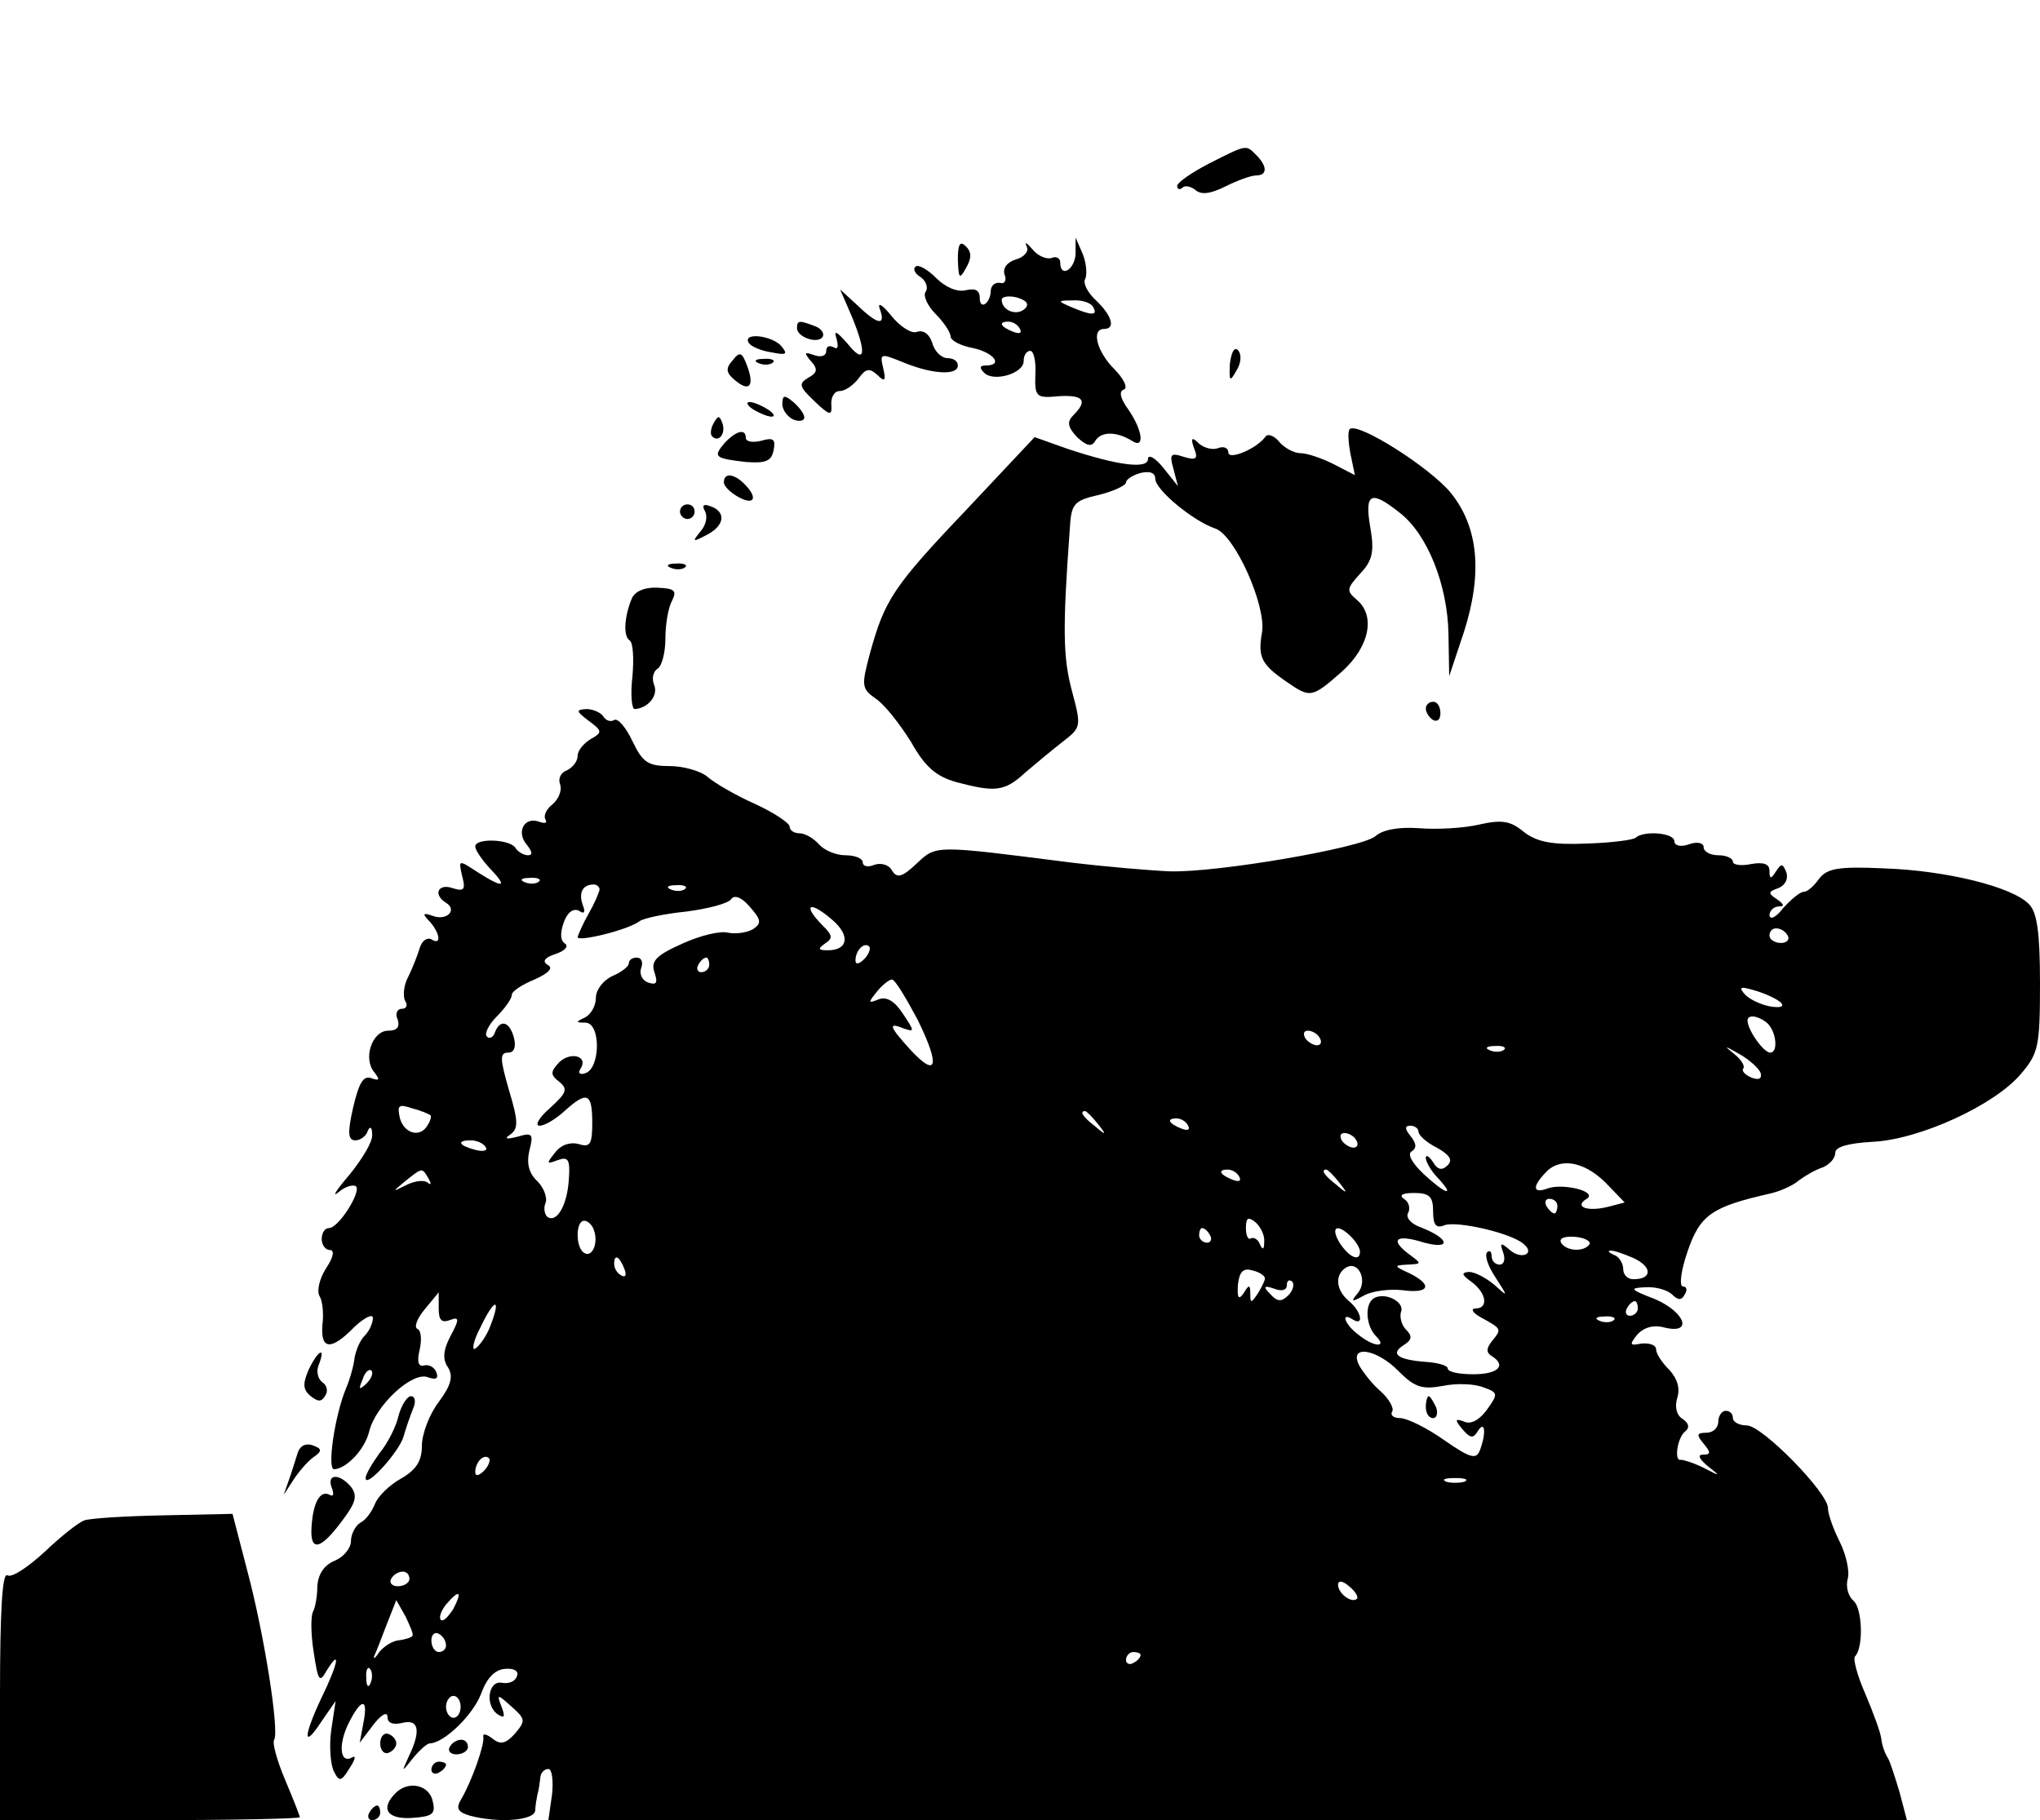 <?xml version="1.0" standalone="no"?>
<!DOCTYPE svg PUBLIC "-//W3C//DTD SVG 20010904//EN"
 "http://www.w3.org/TR/2001/REC-SVG-20010904/DTD/svg10.dtd">
<svg version="1.0" xmlns="http://www.w3.org/2000/svg"
 width="279pt" height="249pt" viewBox="0 0 279 249"
 preserveAspectRatio="xMidYMid meet">

<g transform="translate(0,249) scale(0.1,-0.1)"
fill="#000000" stroke="none">
<path d="M1653 2266 c-23 -12 -42 -25 -43 -30 0 -5 3 -6 7 -3 3 4 12 2 18 -3
8 -7 21 -5 41 5 16 8 35 15 42 15 15 0 16 12 0 28 -14 14 -12 15 -65 -12z"/>
<path d="M1310 2135 c1 -26 2 -28 11 -12 8 14 8 22 0 30 -8 8 -11 3 -11 -18z"/>
<path d="M1404 2153 c4 -6 -3 -15 -15 -18 -12 -4 -18 -12 -15 -21 3 -7 0 -13
-6 -11 -7 1 -12 -3 -13 -10 0 -18 -15 -28 -15 -11 0 11 -6 14 -19 11 -12 -3
-28 4 -41 17 -12 12 -25 19 -28 15 -4 -3 0 -10 7 -14 7 -5 11 -14 7 -20 -4 -5
2 -19 14 -31 11 -11 20 -25 20 -30 0 -6 14 -13 30 -16 29 -6 43 -24 18 -24 -8
0 -9 -3 -2 -10 13 -13 54 -1 54 16 0 8 4 14 9 14 5 0 8 -15 7 -32 -1 -31 1
-33 32 -30 34 2 40 -6 20 -26 -9 -9 -8 -16 5 -30 13 -12 20 -14 25 -5 8 13 29
13 50 0 18 -12 15 14 -5 43 -11 15 -13 25 -6 27 6 2 0 15 -13 28 -24 24 -32
55 -14 55 16 0 11 18 -11 39 -12 11 -18 24 -15 29 3 6 2 21 -3 34 l-10 23 0
-22 c-1 -22 -21 -34 -21 -12 0 6 -6 9 -12 6 -7 -2 -19 3 -26 12 -8 9 -11 11
-8 4z m-2 -85 c-11 -11 -32 -3 -32 12 0 4 9 6 21 3 13 -4 17 -9 11 -15z m93 2
c7 -12 -2 -12 -30 0 -19 8 -19 9 2 9 12 1 25 -3 28 -9z m-100 -30 c3 -6 -1 -7
-9 -4 -18 7 -21 14 -7 14 6 0 13 -4 16 -10z"/>
<path d="M1165 2057 c21 -51 18 -67 -6 -37 -15 17 -19 19 -15 7 3 -11 2 -16
-4 -12 -6 3 -10 1 -10 -5 0 -7 -7 -9 -16 -6 -14 5 -15 4 -5 -8 10 -11 9 -16
-4 -23 -13 -8 -12 -12 9 -32 21 -20 24 -20 23 -5 -1 10 4 19 11 19 8 0 19 8
26 17 10 14 15 15 26 5 10 -10 12 -8 8 9 -5 21 -4 21 28 8 39 -16 74 -18 74
-4 0 6 -6 10 -14 10 -8 0 -18 9 -21 21 -4 12 -12 18 -21 15 -7 -3 -23 7 -35
22 -12 15 -19 19 -16 10 9 -24 -2 -23 -30 4 l-24 22 16 -37z"/>
<path d="M1090 2041 c0 -12 28 -22 35 -12 3 5 -2 12 -11 15 -21 8 -24 8 -24
-3z"/>
<path d="M1024 2021 c3 -5 17 -11 31 -13 20 -4 23 -3 14 8 -12 15 -54 20 -45
5z"/>
<path d="M1682 1992 c-1 -24 0 -25 9 -9 7 11 7 23 2 28 -5 5 -9 -3 -11 -19z"/>
<path d="M1002 1997 c-10 -11 -9 -17 3 -27 20 -17 27 -8 17 19 -7 19 -10 21
-20 8z"/>
<path d="M1038 1993 c7 -3 16 -2 19 1 4 3 -2 6 -13 5 -11 0 -14 -3 -6 -6z"/>
<path d="M1070 1937 c0 -8 7 -17 15 -21 8 -3 15 -2 15 3 0 5 -7 14 -15 21 -12
10 -15 10 -15 -3z"/>
<path d="M1030 1930 c8 -5 20 -10 25 -10 6 0 3 5 -5 10 -8 5 -19 10 -25 10 -5
0 -3 -5 5 -10z"/>
<path d="M976 1911 c-4 -7 -5 -15 -2 -18 9 -9 19 4 14 18 -4 11 -6 11 -12 0z"/>
<path d="M1846 1903 c-3 -3 -2 -18 1 -34 l6 -29 -29 15 c-16 8 -36 15 -45 15
-9 0 -22 7 -29 15 -7 9 -16 12 -19 8 -12 -17 -51 -33 -51 -22 0 6 -6 9 -14 6
-7 -3 -19 0 -26 6 -10 10 -12 8 -7 -6 6 -15 3 -17 -14 -12 -18 6 -20 4 -14
-17 l6 -23 -20 25 c-11 14 -21 19 -21 12 0 -14 -41 -9 -110 14 l-45 16 -93
-99 c-101 -106 -112 -124 -132 -196 -12 -45 -12 -49 8 -63 12 -8 33 -35 48
-59 19 -34 34 -47 62 -55 53 -14 66 -13 94 13 14 12 37 31 51 42 26 20 26 21
13 70 -12 45 -13 83 -3 220 2 36 5 40 40 48 20 5 37 13 37 17 0 4 9 10 20 13
13 3 20 0 20 -8 0 -15 52 -58 82 -68 27 -9 70 -106 64 -142 -6 -34 -1 -44 34
-68 32 -22 34 -22 75 14 38 34 47 77 20 99 -14 12 -13 15 5 35 17 18 20 30 14
64 -8 47 1 51 41 19 37 -29 65 -98 66 -166 l1 -57 20 60 c26 81 20 144 -18
191 -29 35 -127 97 -138 87z"/>
<path d="M991 1884 c-16 -19 -14 -21 29 -26 27 -2 35 1 38 16 3 15 0 18 -17
13 -12 -3 -21 -1 -21 4 0 13 -13 10 -29 -7z"/>
<path d="M990 1830 c0 -5 9 -14 20 -20 22 -12 27 -1 8 18 -14 14 -28 16 -28 2z"/>
<path d="M930 1790 c0 -5 5 -10 10 -10 6 0 10 5 10 10 0 6 -4 10 -10 10 -5 0
-10 -4 -10 -10z"/>
<path d="M964 1791 c4 -7 2 -19 -6 -28 -12 -15 -11 -15 10 -4 24 13 25 32 2
39 -8 3 -10 0 -6 -7z"/>
<path d="M918 1713 c7 -3 16 -2 19 1 4 3 -2 6 -13 5 -11 0 -14 -3 -6 -6z"/>
<path d="M864 1671 c-10 -24 -12 -51 -3 -57 5 -3 6 -25 4 -49 -3 -25 -1 -45 3
-45 18 1 32 18 27 32 -4 9 -2 19 4 23 6 3 11 22 11 41 0 20 4 43 9 52 7 14 4
17 -20 18 -17 1 -31 -5 -35 -15z"/>
<path d="M1950 1521 c0 -6 5 -13 10 -16 6 -3 10 1 10 9 0 9 -4 16 -10 16 -5 0
-10 -4 -10 -9z"/>
<path d="M805 1504 c19 -14 19 -16 3 -25 -10 -6 -18 -16 -18 -23 0 -8 -7 -16
-15 -20 -8 -3 -12 -11 -9 -19 3 -8 -2 -20 -10 -27 -9 -7 -13 -16 -10 -21 3 -5
-1 -6 -9 -3 -20 7 -31 -14 -17 -31 8 -10 9 -15 2 -15 -6 0 -14 5 -17 10 -7 12
-55 14 -55 2 0 -5 9 -18 20 -30 25 -26 19 -28 -17 -5 -26 17 -26 17 -21 -5 5
-19 3 -22 -13 -17 -20 7 -27 -9 -9 -20 16 -10 1 -25 -18 -18 -14 5 -15 3 -4
-8 14 -16 16 -33 2 -24 -6 3 -13 -2 -16 -12 -3 -10 -10 -28 -16 -40 -6 -11 -7
-26 -4 -32 4 -6 2 -11 -4 -11 -7 0 -10 -7 -6 -15 3 -10 -1 -15 -13 -15 -22 0
-35 -38 -19 -57 8 -10 7 -12 -4 -8 -11 4 -17 -6 -25 -40 -8 -35 -7 -45 3 -45
7 0 15 6 17 13 3 7 6 5 6 -5 1 -10 -14 -34 -31 -55 -18 -21 -25 -32 -15 -24 9
8 20 11 24 8 7 -8 -24 -57 -37 -57 -6 0 -10 -7 -10 -15 0 -8 5 -15 11 -15 7 0
5 -10 -5 -25 -9 -14 -13 -31 -9 -38 4 -6 6 -24 4 -39 -3 -35 12 -36 44 -3 14
13 25 18 25 12 0 -7 -5 -18 -11 -24 -7 -7 -12 -20 -14 -30 -1 -10 -6 -29 -12
-43 -15 -36 -26 -110 -16 -110 17 1 42 27 48 52 9 36 59 82 80 74 11 -4 15 -2
12 6 -2 7 -10 12 -17 10 -8 -2 -10 5 -6 22 3 13 2 26 -3 28 -5 2 -1 14 10 27
l19 23 0 -22 c0 -16 4 -20 15 -16 13 5 14 2 1 -22 -10 -19 -11 -32 -3 -43 7
-12 4 -24 -13 -47 -13 -17 -23 -44 -23 -60 0 -21 -8 -33 -29 -45 -16 -9 -31
-24 -35 -34 -4 -10 -12 -22 -20 -26 -7 -4 -13 -16 -13 -25 0 -10 -10 -22 -22
-27 -15 -6 -23 -19 -24 -35 0 -14 -3 -30 -6 -35 -3 -6 -3 -30 1 -55 6 -40 8
-43 18 -25 20 32 15 8 -7 -37 -25 -53 -26 -72 -1 -34 l20 29 -6 -40 c-3 -22
-1 -48 4 -57 7 -14 10 -13 21 5 8 12 9 18 4 15 -17 -10 -20 17 -5 47 17 34 27
35 20 0 l-5 -27 19 25 c11 14 19 18 19 10 0 -8 7 -11 20 -8 23 6 26 -11 9 -46
-10 -22 -10 -22 6 -2 9 11 19 20 23 20 20 1 59 39 70 68 8 22 19 33 33 34 12
1 19 -3 16 -10 -2 -7 -11 -11 -21 -9 -19 3 -23 -33 -4 -44 8 -5 9 -2 4 11 -7
18 -6 18 14 0 19 -17 19 -19 4 -37 -13 -14 -20 -15 -31 -6 -8 6 -13 7 -12 2 2
-10 -15 -59 -30 -85 -8 -13 -5 -18 12 -23 38 -10 87 -7 89 7 0 6 2 17 3 22 2
6 3 16 4 23 0 6 5 12 11 12 5 0 7 -16 5 -35 l-5 -35 929 0 929 0 -10 38 c-6
20 -13 42 -16 47 -4 6 -8 17 -9 26 -1 9 -11 36 -22 62 -11 25 -17 48 -14 51
12 12 10 66 -2 76 -7 6 -11 19 -8 30 3 10 -2 33 -11 51 -9 18 -16 38 -16 46 0
21 -90 113 -111 113 -11 0 -19 5 -19 10 0 6 -4 10 -10 10 -5 0 -10 -7 -10 -15
0 -8 -7 -15 -16 -15 -14 0 -14 -3 -4 -15 10 -12 10 -15 -1 -15 -8 0 -5 -6 7
-16 18 -14 17 -14 -6 -2 -14 7 -28 11 -31 11 -10 -3 -5 31 6 39 6 5 5 11 -4
17 -8 5 -11 16 -7 29 4 13 0 26 -11 38 -10 10 -18 22 -18 28 0 6 -9 9 -20 8
-16 -3 -17 -2 -6 12 9 10 22 14 37 10 40 -10 29 21 -13 39 -34 13 -35 15 -13
16 15 1 31 -4 37 -10 8 -8 13 -8 17 0 4 6 3 11 -2 11 -6 0 -3 22 6 48 17 50
33 61 112 79 14 3 32 11 40 18 8 6 23 15 33 18 9 4 17 12 17 20 0 8 17 13 51
15 64 3 167 50 203 93 24 28 26 38 26 124 0 69 -4 97 -15 108 -23 24 -113 46
-197 49 -64 3 -79 0 -90 -14 -7 -10 -16 -18 -21 -18 -5 0 -17 -10 -28 -22 -10
-13 -18 -17 -19 -10 0 6 6 12 13 12 8 0 7 3 -3 10 -12 8 -12 10 2 15 10 4 14
13 11 22 -5 12 -7 12 -14 1 -7 -11 -9 -11 -9 1 0 9 -8 12 -25 9 -14 -3 -25 -1
-25 3 0 5 -9 9 -20 9 -11 0 -20 5 -20 11 0 6 -9 8 -20 4 -11 -4 -20 -2 -20 4
0 12 -42 15 -53 5 -3 -3 -33 -7 -67 -8 -47 -2 -68 2 -86 16 -18 15 -30 17 -61
10 -21 -5 -58 -7 -82 -5 -28 2 -50 -2 -60 -11 -19 -16 -217 -50 -281 -48 -25
1 -85 6 -135 12 -188 24 -184 24 -211 -1 -20 -19 -27 -21 -34 -10 -4 8 -15 11
-24 8 -9 -4 -16 -2 -16 3 0 6 -11 10 -24 10 -13 0 -29 7 -36 15 -7 8 -19 15
-26 15 -8 0 -14 4 -14 9 0 5 -21 19 -47 31 -27 12 -56 29 -65 37 -9 8 -33 15
-52 15 -30 0 -37 5 -51 34 -9 19 -20 32 -25 29 -5 -3 -11 -1 -15 5 -3 5 -14
10 -23 10 -15 -1 -14 -3 3 -16z m-68 -220 c-3 -3 -12 -4 -19 -1 -8 3 -5 6 6 6
11 1 17 -2 13 -5z m83 -11 c-1 -5 -7 -19 -15 -33 -8 -14 -14 -28 -15 -32 0 -7
70 10 85 22 6 4 34 10 64 13 30 4 57 11 61 17 4 6 14 3 25 -10 16 -18 17 -23
5 -31 -8 -5 -24 -7 -34 -5 -11 3 -39 -4 -63 -15 -36 -16 -43 -24 -38 -39 5
-15 3 -18 -9 -14 -8 3 -12 12 -9 20 3 8 0 14 -6 14 -6 0 -11 -3 -11 -8 0 -4
-10 -12 -22 -17 -13 -6 -23 -19 -23 -30 0 -11 -7 -23 -15 -27 -13 -6 -13 -7 1
-7 21 -1 20 -62 0 -69 -8 -3 -11 0 -7 6 11 17 -13 24 -29 9 -12 -13 -13 -17 0
-27 12 -10 10 -15 -13 -36 -15 -13 -21 -24 -14 -24 7 0 22 9 34 20 31 28 38
25 38 -16 0 -30 -3 -34 -19 -29 -11 3 -24 -1 -32 -12 -12 -15 -12 -16 4 -10
14 5 17 1 15 -26 -2 -35 -16 -60 -29 -52 -4 3 -6 12 -3 19 3 7 -2 21 -11 30
-12 11 -15 25 -11 42 6 23 4 25 -16 19 -16 -4 -19 -3 -10 3 11 8 11 18 -2 61
-12 42 -13 51 -1 51 8 0 11 7 8 20 -6 23 -19 26 -26 8 -2 -7 -8 -10 -11 -6 -4
3 2 16 13 27 12 12 21 25 21 30 0 5 14 14 31 21 20 9 26 16 18 20 -8 5 -4 10
11 15 12 4 18 10 13 14 -7 4 -7 15 -2 29 5 14 13 20 21 16 7 -5 9 -2 5 8 -6
17 0 28 15 28 4 0 8 -3 8 -7z m117 1 c-3 -3 -12 -4 -19 -1 -8 3 -5 6 6 6 11 1
17 -2 13 -5z m202 -43 c24 -21 21 -41 -7 -41 -13 0 -14 2 -4 9 11 7 11 11 -2
24 -30 30 -19 36 13 8z m1306 -21 c3 -5 -1 -10 -9 -10 -9 0 -16 5 -16 10 0 6
4 10 9 10 6 0 13 -4 16 -10z m-1263 -32 c-7 -7 -12 -8 -12 -2 0 14 12 26 19
19 2 -3 -1 -11 -7 -17z m-212 -8 c0 -5 -5 -10 -11 -10 -5 0 -7 5 -4 10 3 6 8
10 11 10 2 0 4 -4 4 -10z m285 -75 c31 -63 27 -81 -10 -41 -29 32 -31 38 -9
29 15 -5 15 -4 -1 20 -11 17 -22 24 -33 20 -15 -6 -15 -5 -3 10 7 9 17 17 21
17 4 0 19 -25 35 -55z m1180 24 c6 -6 1 -8 -13 -6 -12 2 -28 9 -35 16 -10 11
-7 12 13 6 14 -4 29 -11 35 -16z m-20 -27 c14 -10 18 -42 6 -42 -9 0 -31 31
-31 44 0 8 13 7 25 -2z m-610 -22 c3 -5 2 -10 -4 -10 -5 0 -13 5 -16 10 -3 6
-2 10 4 10 5 0 13 -4 16 -10z m252 -16 c-3 -3 -12 -4 -19 -1 -8 3 -5 6 6 6 11
1 17 -2 13 -5z m351 -32 c2 -8 -3 -10 -13 -6 -9 4 -13 9 -11 12 3 3 -2 12 -12
20 -15 12 -14 12 7 0 14 -8 27 -20 29 -26z m-1819 -58 c1 -1 0 -7 -4 -13 -10
-18 -32 -12 -38 9 -4 18 -2 20 16 14 12 -3 24 -8 26 -10z m912 -11 c13 -16 12
-17 -3 -4 -17 13 -22 21 -14 21 2 0 10 -8 17 -17z m124 -3 c3 -6 -1 -7 -9 -4
-18 7 -21 14 -7 14 6 0 13 -4 16 -10z m315 -8 c0 -5 11 -15 25 -22 18 -10 22
-17 15 -24 -8 -8 -14 -6 -20 4 -5 8 -10 11 -10 6 0 -5 7 -18 17 -28 24 -26 10
-22 -20 6 -16 15 -23 28 -16 31 7 5 6 11 -2 21 -8 10 -8 14 0 14 6 0 11 -4 11
-8z m-85 -12 c3 -5 2 -10 -4 -10 -5 0 -13 5 -16 10 -3 6 -2 10 4 10 5 0 13 -4
16 -10z m-1191 -9 c4 -5 -3 -7 -14 -4 -23 6 -26 13 -6 13 8 0 17 -4 20 -9z
m1531 -48 l27 -28 -23 -6 c-28 -7 -47 0 -29 11 16 10 -33 22 -54 14 -19 -7
-21 2 -3 21 19 22 52 17 82 -12z m-1609 5 c4 -7 4 -10 -1 -6 -4 4 -17 3 -29
-3 -20 -10 -20 -10 -2 5 24 19 23 19 32 4z m1109 2 c3 -6 -1 -7 -9 -4 -18 7
-21 14 -7 14 6 0 13 -4 16 -10z m136 -7 c13 -16 12 -17 -3 -4 -17 13 -22 21
-14 21 2 0 10 -8 17 -17z m129 -40 c0 -19 4 -24 16 -19 17 6 92 -11 108 -26
16 -13 -3 -22 -19 -8 -13 11 -14 10 -9 -4 3 -9 1 -16 -5 -16 -6 0 -11 5 -11
12 0 6 -3 8 -6 5 -4 -4 1 -19 11 -34 18 -28 18 -28 -2 -10 -11 9 -26 17 -34
17 -11 -1 -10 -4 4 -14 20 -15 23 -36 5 -36 -7 0 -4 -6 7 -12 29 -16 29 -16
16 -32 -8 -10 -9 -16 -1 -21 21 -13 9 -25 -25 -25 -19 0 -35 3 -35 8 0 4 -14
8 -31 9 -38 3 -48 11 -29 23 11 7 12 12 3 21 -6 6 -9 17 -7 24 6 14 -22 28
-37 19 -13 -8 -11 -38 3 -52 16 -16 -3 -15 -24 2 -19 14 -25 32 -8 21 16 -10
12 11 -5 25 -18 15 -20 36 -4 46 17 10 30 -18 16 -35 -10 -12 -9 -13 9 -3 11
6 35 9 52 7 37 -5 42 7 10 23 -22 10 -22 11 -3 12 20 1 20 1 1 15 -26 20 -16
27 22 15 38 -10 34 6 -5 21 -14 5 -21 14 -17 20 3 6 1 15 -6 19 -7 5 -2 8 14
8 21 0 26 -5 26 -25z m170 7 c0 -5 -2 -10 -4 -10 -3 0 -8 5 -11 10 -3 6 -1 10
4 10 6 0 11 -4 11 -10z m-401 -49 c0 -10 -2 -12 -6 -3 -2 6 -8 10 -12 8 -4 -3
-7 4 -7 14 0 14 3 16 13 8 7 -6 13 -18 12 -27z m-917 17 c7 -18 -2 -39 -13
-32 -12 7 -12 44 0 44 5 0 11 -6 13 -12z m843 -8 c3 -5 1 -10 -4 -10 -6 0 -11
5 -11 10 0 6 2 10 4 10 3 0 8 -4 11 -10z m193 -2 c7 -7 12 -16 12 -20 0 -15
-15 -8 -28 12 -13 22 -3 27 16 8z m326 -10 c-7 -11 -32 -10 -39 2 -3 6 4 9 19
8 13 -1 22 -6 20 -10z m60 -19 c26 -12 26 -29 0 -29 -8 0 -14 6 -14 14 0 8 -6
17 -12 19 -7 3 -10 6 -6 6 4 1 18 -4 32 -10z m-1380 -15 c3 -8 2 -12 -4 -9 -6
3 -10 10 -10 16 0 14 7 11 14 -7z m876 -13 c0 -3 -5 -13 -10 -21 -9 -13 -10
-13 -10 0 0 13 -2 13 -9 1 -7 -10 -9 -7 -8 11 2 18 7 24 20 20 9 -2 17 -7 17
-11z m32 -23 c-9 -9 -15 -9 -24 1 -11 11 -10 13 5 8 10 -4 17 -2 17 5 0 6 3 8
7 5 4 -4 1 -13 -5 -19z m-1091 -41 c-5 -14 -15 -28 -21 -32 -5 -3 -3 10 7 29
19 40 29 42 14 3z m1569 23 c0 -5 -5 -10 -11 -10 -5 0 -7 5 -4 10 3 6 8 10 11
10 2 0 4 -4 4 -10z m-33 -16 c-3 -3 -12 -4 -19 -1 -8 3 -5 6 6 6 11 1 17 -2
13 -5z m-294 -70 c22 -22 32 -25 60 -20 19 4 44 3 56 -2 20 -7 20 -9 5 -30
-10 -14 -22 -21 -31 -17 -13 5 -14 3 -3 -10 11 -13 15 -13 21 -3 10 16 12 -2
3 -26 -5 -13 -13 -11 -49 14 -24 17 -51 30 -60 30 -9 0 -14 4 -11 9 3 4 -4 17
-15 27 -12 10 -25 27 -30 36 -15 29 24 23 54 -8z m-1412 -17 c-10 -9 -11 -8
-5 6 3 10 9 15 12 12 3 -3 0 -11 -7 -18z m161 -119 c-7 -7 -12 -8 -12 -2 0 14
12 26 19 19 2 -3 -1 -11 -7 -17z m1341 -15 c-7 -2 -19 -2 -25 0 -7 3 -2 5 12
5 14 0 19 -2 13 -5z m-1443 -133 c0 -5 -7 -10 -16 -10 -8 0 -12 5 -9 10 3 6
10 10 16 10 5 0 9 -4 9 -10z m1296 -27 c-7 -7 -26 7 -26 19 0 6 6 6 15 -2 9
-7 13 -15 11 -17z m-1236 -14 c-7 -11 -14 -18 -17 -15 -3 3 0 12 7 21 18 21
23 19 10 -6z m-56 -37 c-1 -2 -10 -5 -19 -6 -9 -1 -21 -9 -27 -17 -5 -8 -8 -9
-6 -4 3 6 10 25 17 43 l13 33 13 -23 c6 -13 11 -24 9 -26z m46 -13 c0 -5 -4
-9 -10 -9 -5 0 -10 7 -10 16 0 8 5 12 10 9 6 -3 10 -10 10 -16z m950 -13 c0
-3 -4 -8 -10 -11 -5 -3 -10 -1 -10 4 0 6 5 11 10 11 6 0 10 -2 10 -4z m-1053
-38 c-3 -8 -6 -5 -6 6 -1 11 2 17 5 13 3 -3 4 -12 1 -19z m123 -33 c0 -8 -4
-15 -10 -15 -5 0 -10 7 -10 15 0 8 5 15 10 15 6 0 10 -7 10 -15z"/>
<path d="M1950 565 c0 -8 4 -15 10 -15 5 0 7 7 4 15 -4 8 -8 15 -10 15 -2 0
-4 -7 -4 -15z"/>
<path d="M422 616 c-8 -19 -8 -27 3 -36 10 -8 15 -8 20 1 4 6 2 14 -4 18 -6 4
-9 15 -5 24 10 26 -1 20 -14 -7z"/>
<path d="M545 553 c-3 -14 -15 -38 -26 -51 -10 -14 -19 -29 -19 -34 0 -15 46
36 52 57 3 11 9 28 13 38 4 9 3 17 -3 17 -5 0 -13 -12 -17 -27z"/>
<path d="M407 502 c-3 -9 -8 -26 -12 -37 l-7 -20 13 20 c7 11 19 25 27 31 13
9 13 12 -1 17 -9 3 -17 -1 -20 -11z"/>
<path d="M454 454 c3 -8 2 -12 -3 -9 -13 7 -23 -10 -25 -45 -2 -34 13 -30 43
11 18 24 20 33 11 45 -16 19 -34 18 -26 -2z"/>
<path d="M115 410 c-8 -3 -32 -22 -54 -43 -23 -21 -45 -36 -51 -32 -7 4 -10
-51 -10 -164 l0 -171 205 0 c113 0 205 2 205 4 0 2 -9 25 -20 51 -11 26 -18
51 -15 55 7 12 -13 142 -37 232 l-20 77 -94 -2 c-52 -1 -101 -4 -109 -7z"/>
<path d="M520 105 c0 -9 5 -15 11 -13 6 2 11 8 11 13 0 5 -5 11 -11 13 -6 2
-11 -4 -11 -13z"/>
<path d="M615 100 c-3 -5 1 -10 9 -10 9 0 16 5 16 10 0 6 -4 10 -9 10 -6 0
-13 -4 -16 -10z"/>
<path d="M590 69 c0 -5 5 -7 10 -4 6 3 10 8 10 11 0 2 -4 4 -10 4 -5 0 -10 -5
-10 -11z"/>
<path d="M541 37 c-21 -21 -12 -36 22 -34 28 2 33 5 29 22 -4 23 -33 30 -51
12z"/>
<path d="M505 10 c-3 -5 -1 -10 4 -10 6 0 11 5 11 10 0 6 -2 10 -4 10 -3 0 -8
-4 -11 -10z"/>
</g>
</svg>
